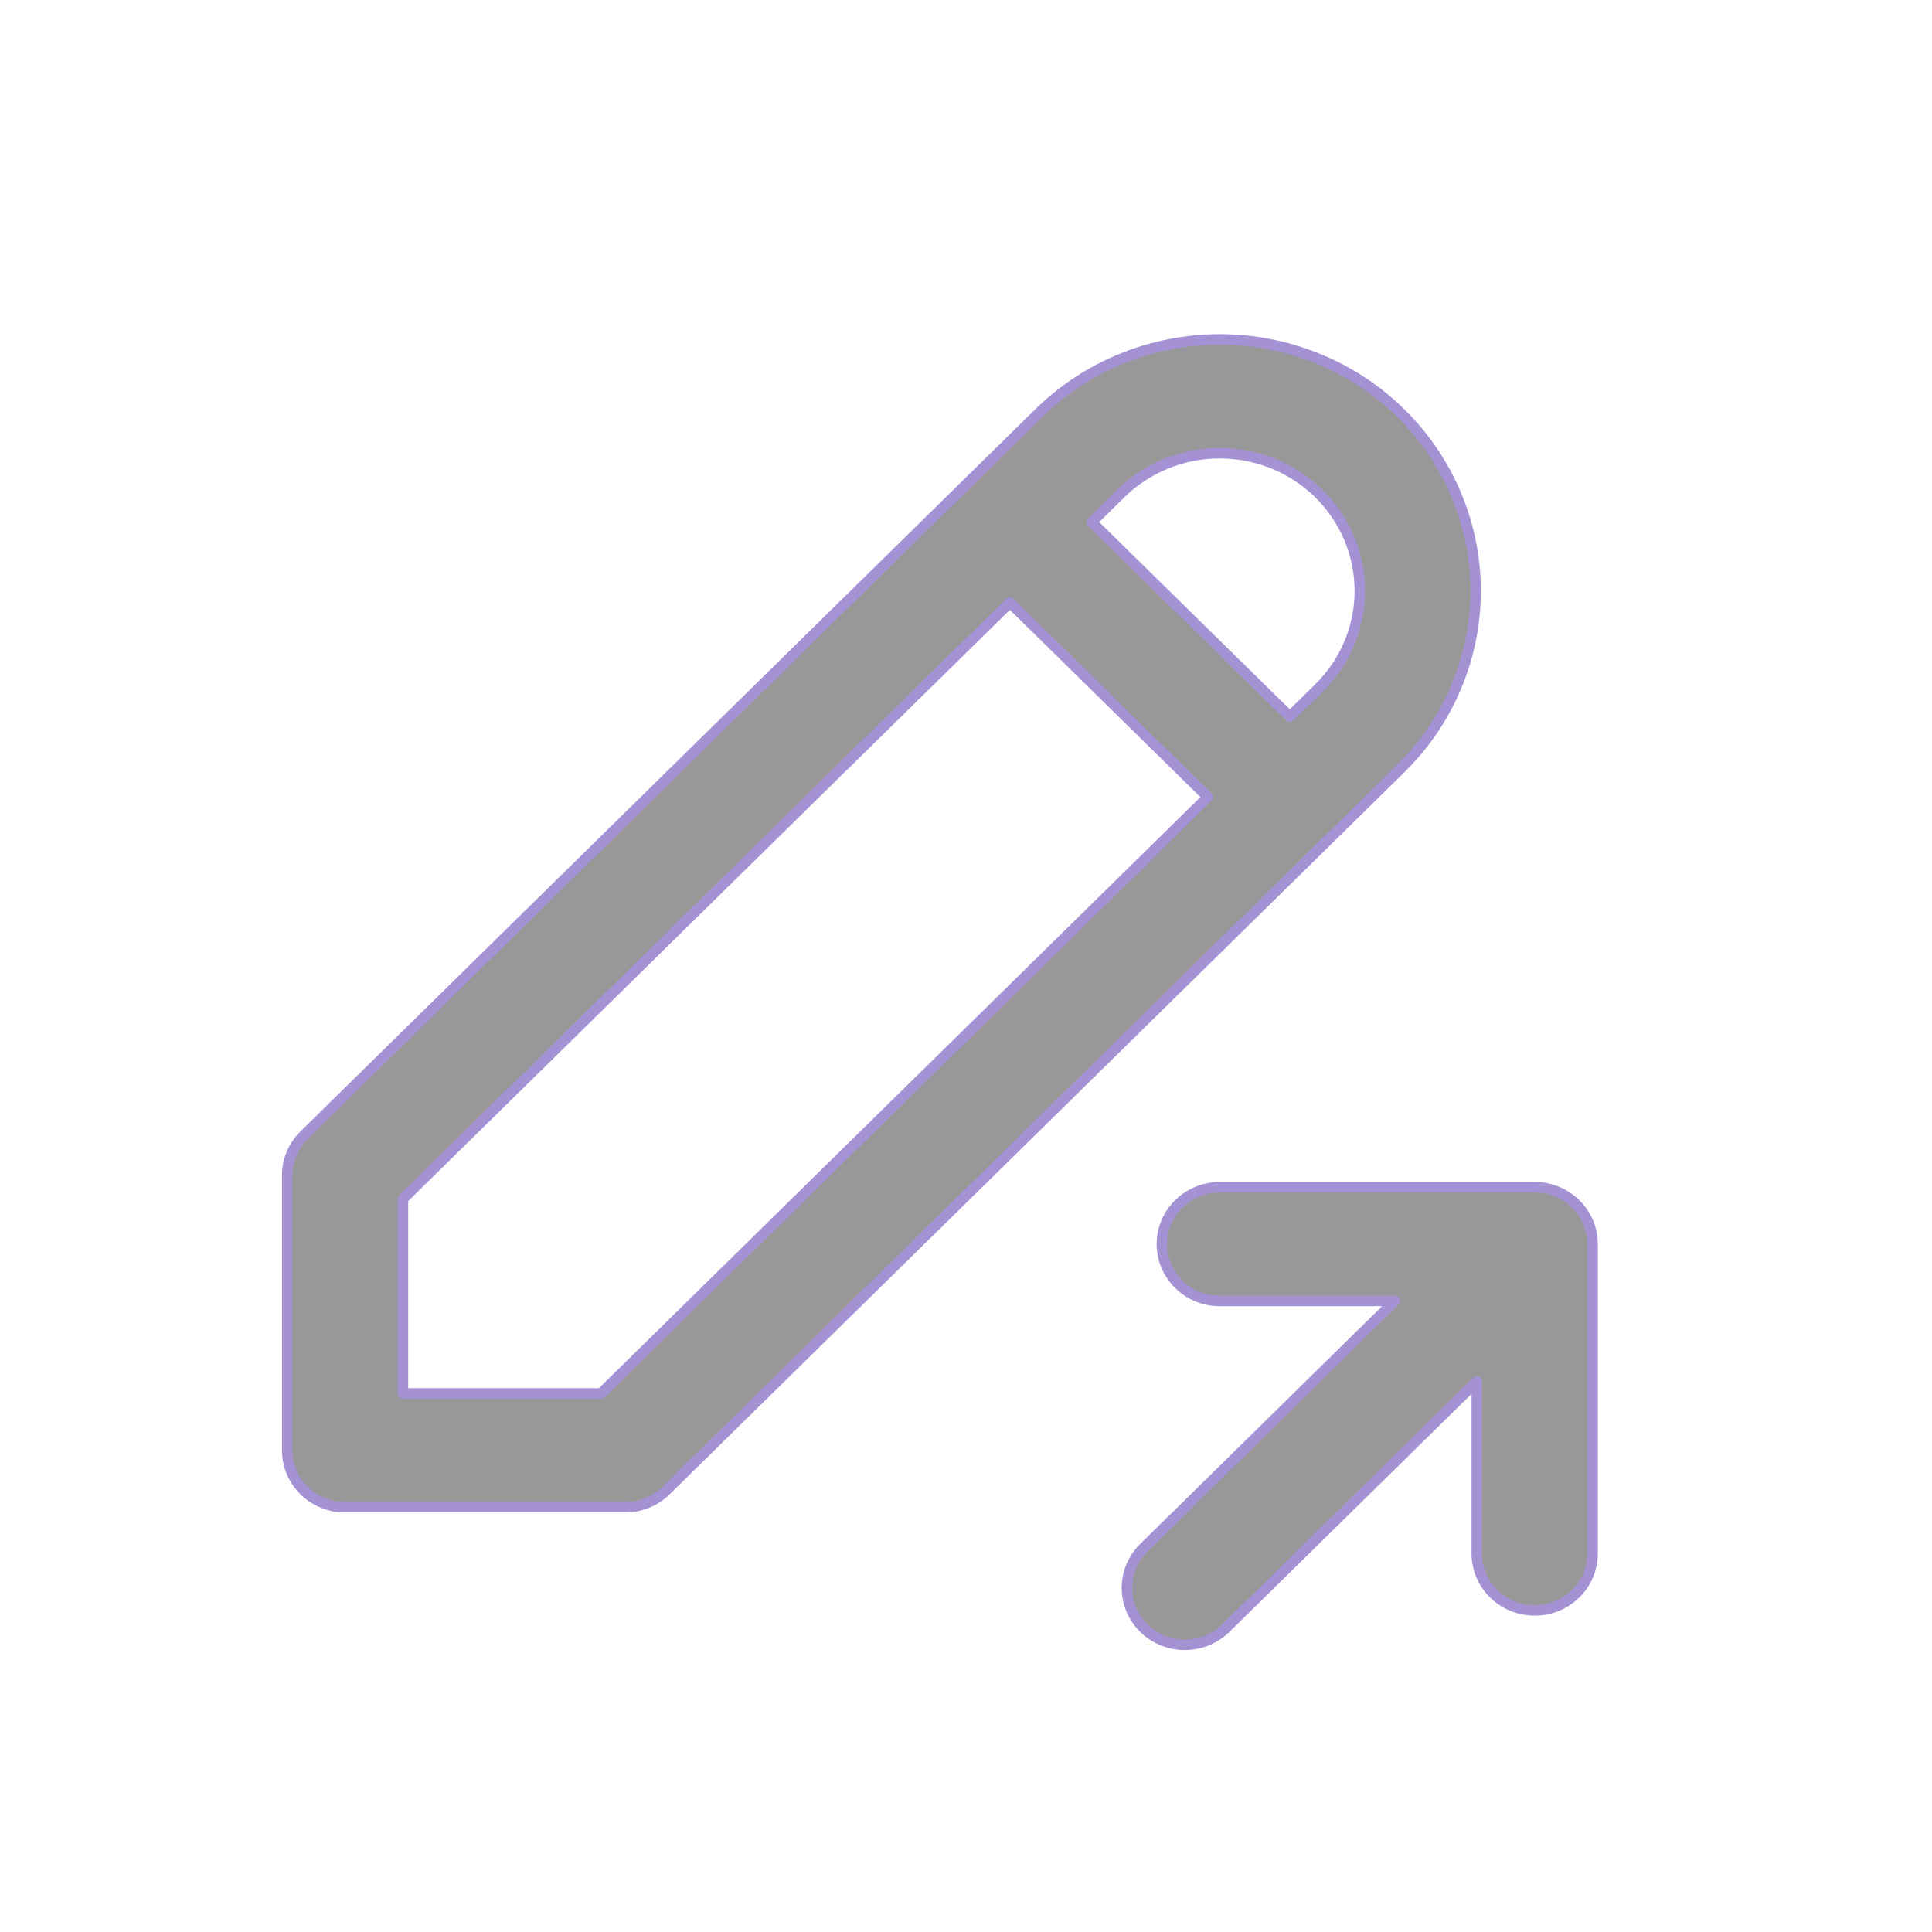 <svg width="37" height="37" viewBox="0 0 37 37" fill="none" xmlns="http://www.w3.org/2000/svg">
<path fill-rule="evenodd" clip-rule="evenodd" d="M21.485 6.867C22.08 6.625 22.717 6.5 23.36 6.5C24.004 6.5 24.641 6.625 25.235 6.867C25.83 7.108 26.37 7.463 26.825 7.91C27.28 8.357 27.641 8.888 27.887 9.472C28.133 10.056 28.26 10.682 28.26 11.315C28.26 11.947 28.133 12.573 27.887 13.157C27.641 13.741 27.28 14.272 26.825 14.719L12.754 28.547C12.546 28.751 12.264 28.866 11.97 28.866H6.609C5.997 28.866 5.5 28.378 5.5 27.776V22.509C5.5 22.22 5.617 21.942 5.825 21.738L19.896 7.91C20.351 7.463 20.891 7.108 21.485 6.867ZM19.34 11.539L7.718 22.96V26.686H11.51L23.132 15.265L19.34 11.539ZM24.701 13.724L20.909 9.998L21.464 9.451C21.713 9.207 22.009 9.013 22.334 8.88C22.66 8.748 23.008 8.68 23.36 8.68C23.713 8.68 24.061 8.748 24.387 8.88C24.712 9.013 25.008 9.207 25.256 9.451C25.505 9.696 25.703 9.987 25.838 10.306C25.972 10.626 26.042 10.969 26.042 11.315C26.042 11.661 25.972 12.003 25.838 12.323C25.703 12.643 25.505 12.933 25.256 13.178L24.701 13.724ZM22.251 23.826C22.251 23.224 22.748 22.736 23.36 22.736H29.391C30.003 22.736 30.5 23.224 30.5 23.826V29.752C30.5 30.354 30.003 30.841 29.391 30.841C28.778 30.841 28.282 30.354 28.282 29.752V26.457L23.475 31.181C23.041 31.606 22.339 31.606 21.906 31.181C21.473 30.755 21.473 30.065 21.906 29.64L26.713 24.915H23.36C22.748 24.915 22.251 24.427 22.251 23.826Z" fill="#989898" stroke="#A492D4" stroke-width="0.2" stroke-linecap="round" stroke-linejoin="round"/>
</svg>
